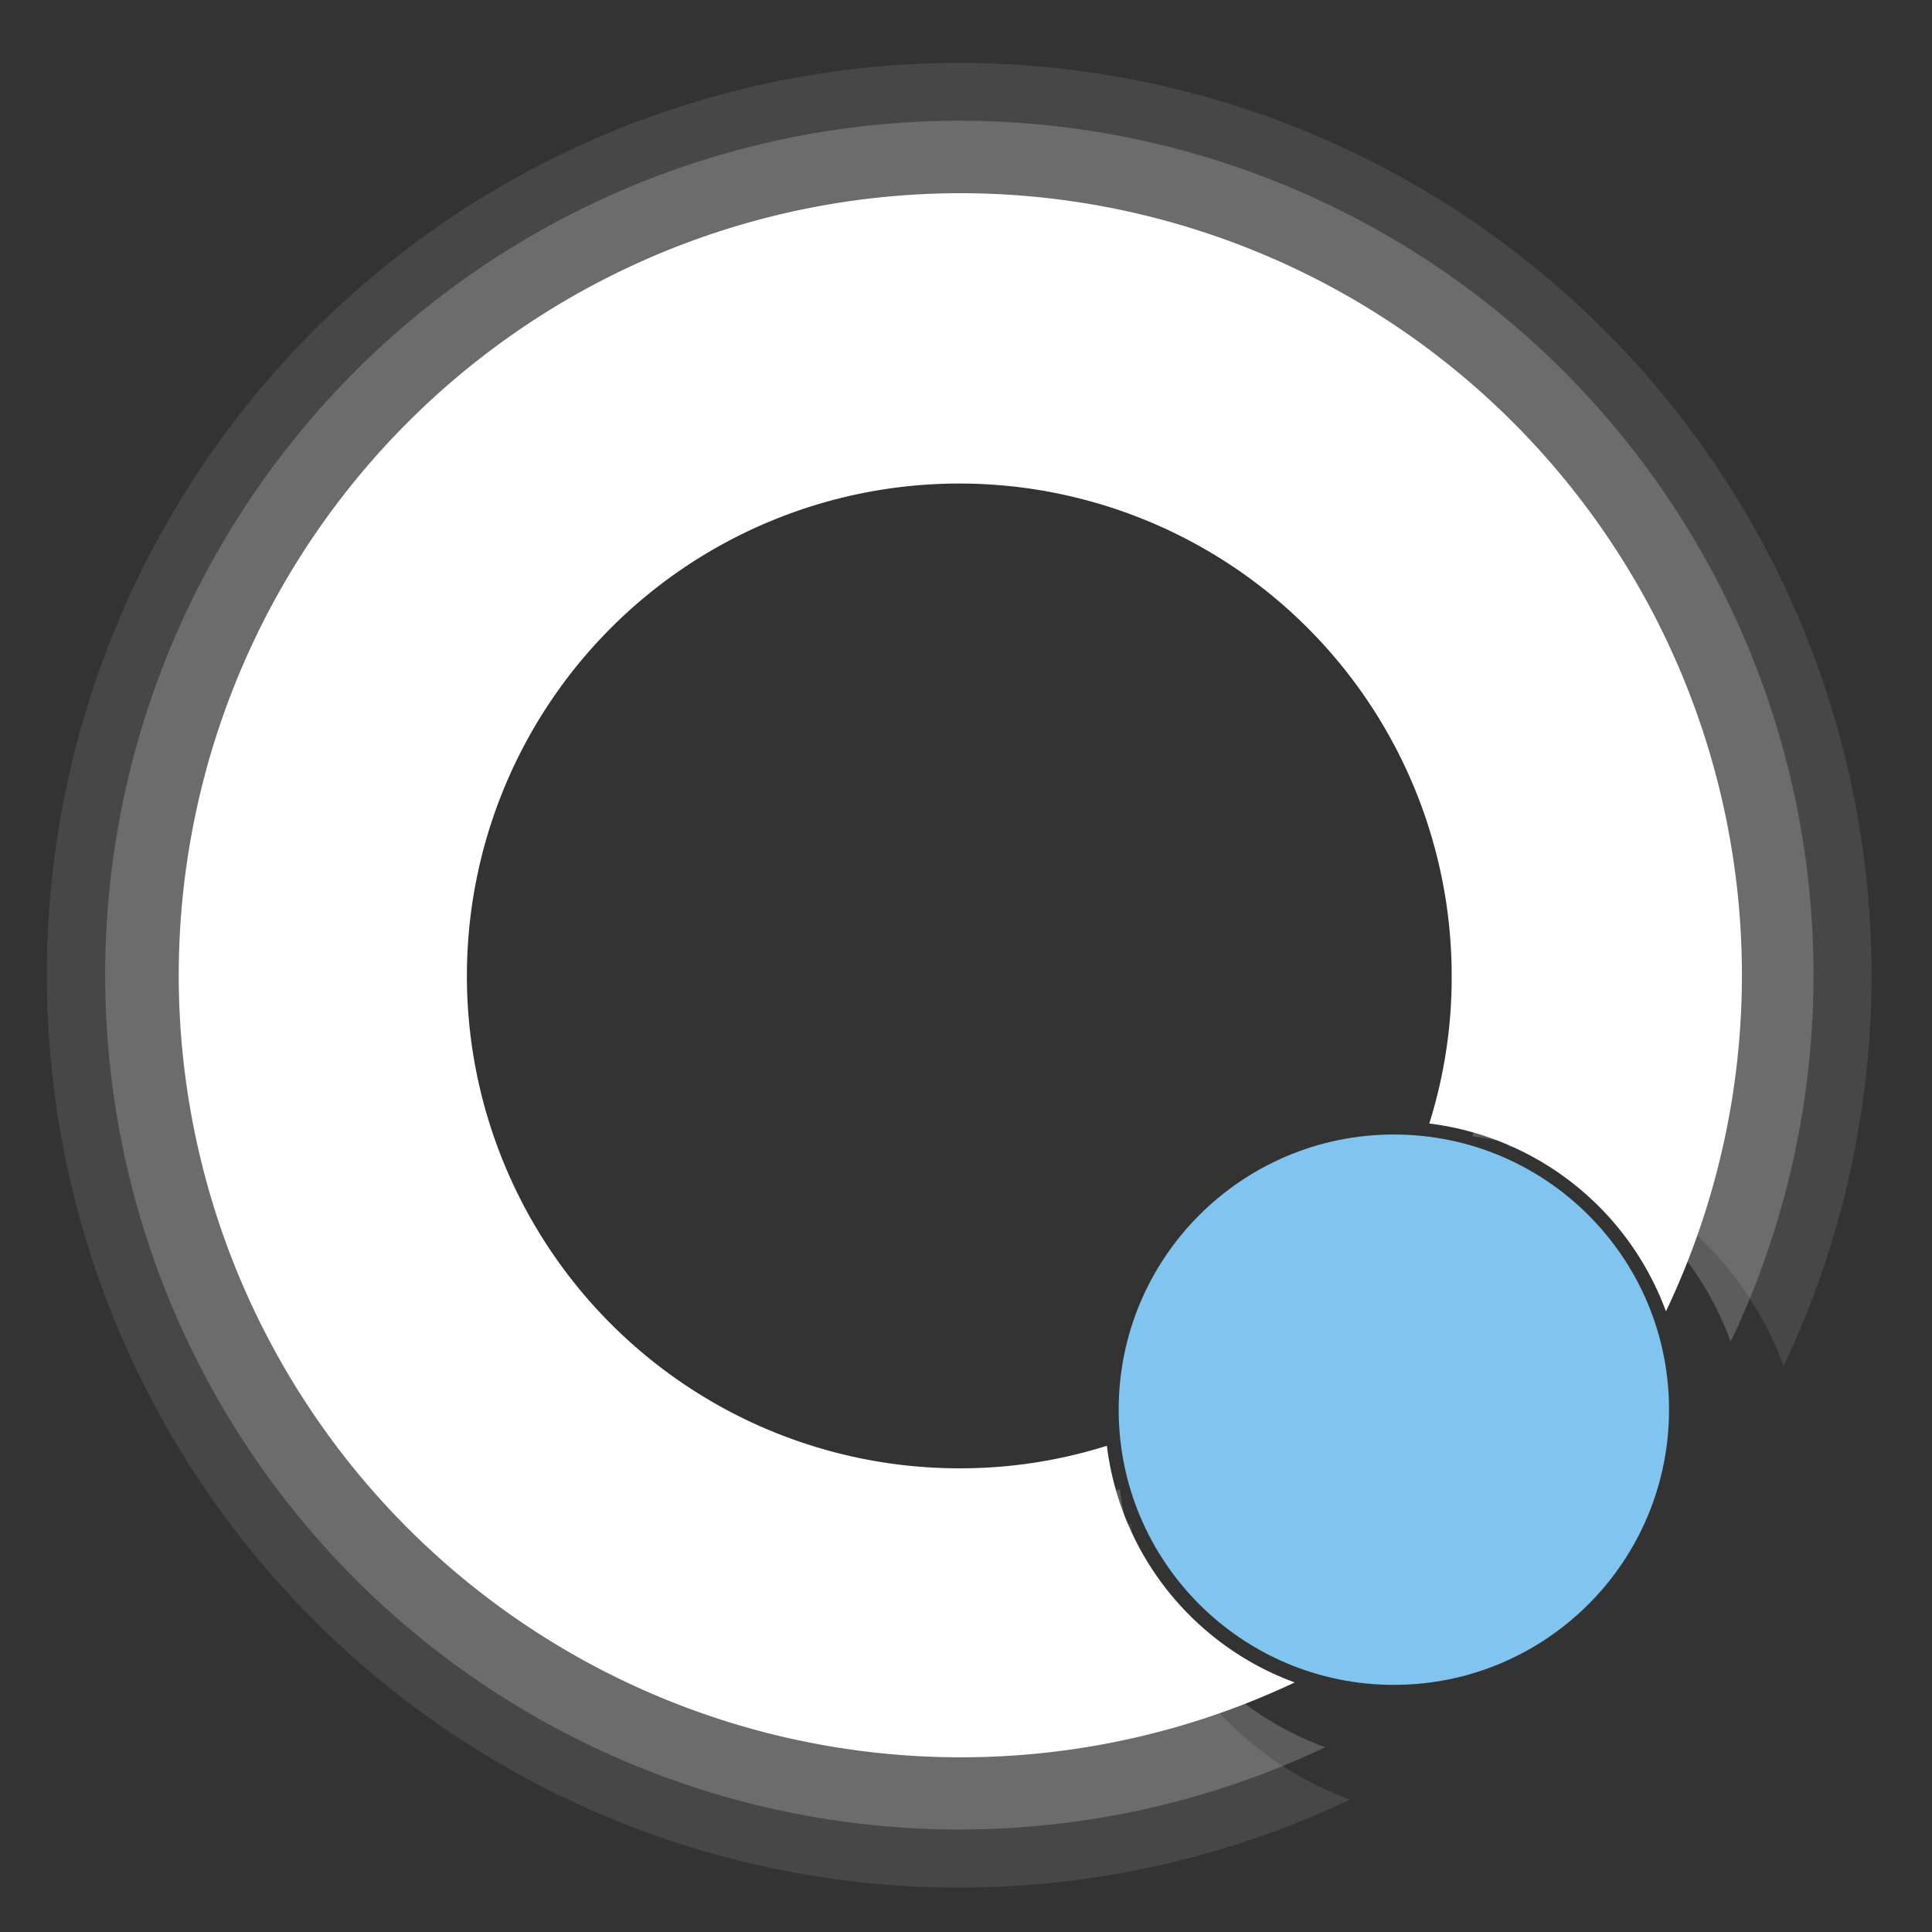 <svg id="Layer_1" data-name="Layer 1" xmlns="http://www.w3.org/2000/svg" viewBox="0 0 144 144"><rect x="0" y="0" width="144" height="144" fill="#333333" stroke="none"/><defs><style>.cls-1{fill:#fff;}.cls-2{opacity:0.2;}.cls-3{opacity:0.1;}.cls-4{fill:#81c4f0;}</style></defs><title>contact-logo</title><path class="cls-1" d="M71.5,14.4a58.29,58.29,0,1,0,25,111,21.61,21.61,0,0,1-14-17.64,36.31,36.31,0,0,1-11,1.68,36.7,36.7,0,1,1,36.7-36.7,36.29,36.29,0,0,1-1.67,11,21.63,21.63,0,0,1,17.64,14A58.28,58.28,0,0,0,71.5,14.4Z"/><g class="cls-2"><path class="cls-1" d="M71.5,9A63.68,63.68,0,1,0,98.78,130.23,23.64,23.64,0,0,1,83.47,111a39.7,39.7,0,0,1-12,1.83,40.11,40.11,0,1,1,38.27-28.13A23.58,23.58,0,0,1,129,100,63.66,63.66,0,0,0,71.5,9Z"/></g><g class="cls-3"><path class="cls-1" d="M71.5,4.69a68,68,0,1,0,29.13,129.44,25.19,25.19,0,0,1-16.34-20.58,42.8,42.8,0,1,1,28.08-28.08,25.21,25.21,0,0,1,20.57,16.35A68,68,0,0,0,71.5,4.69Z"/></g><circle class="cls-4" cx="103.89" cy="105.07" r="20.51"/></svg>